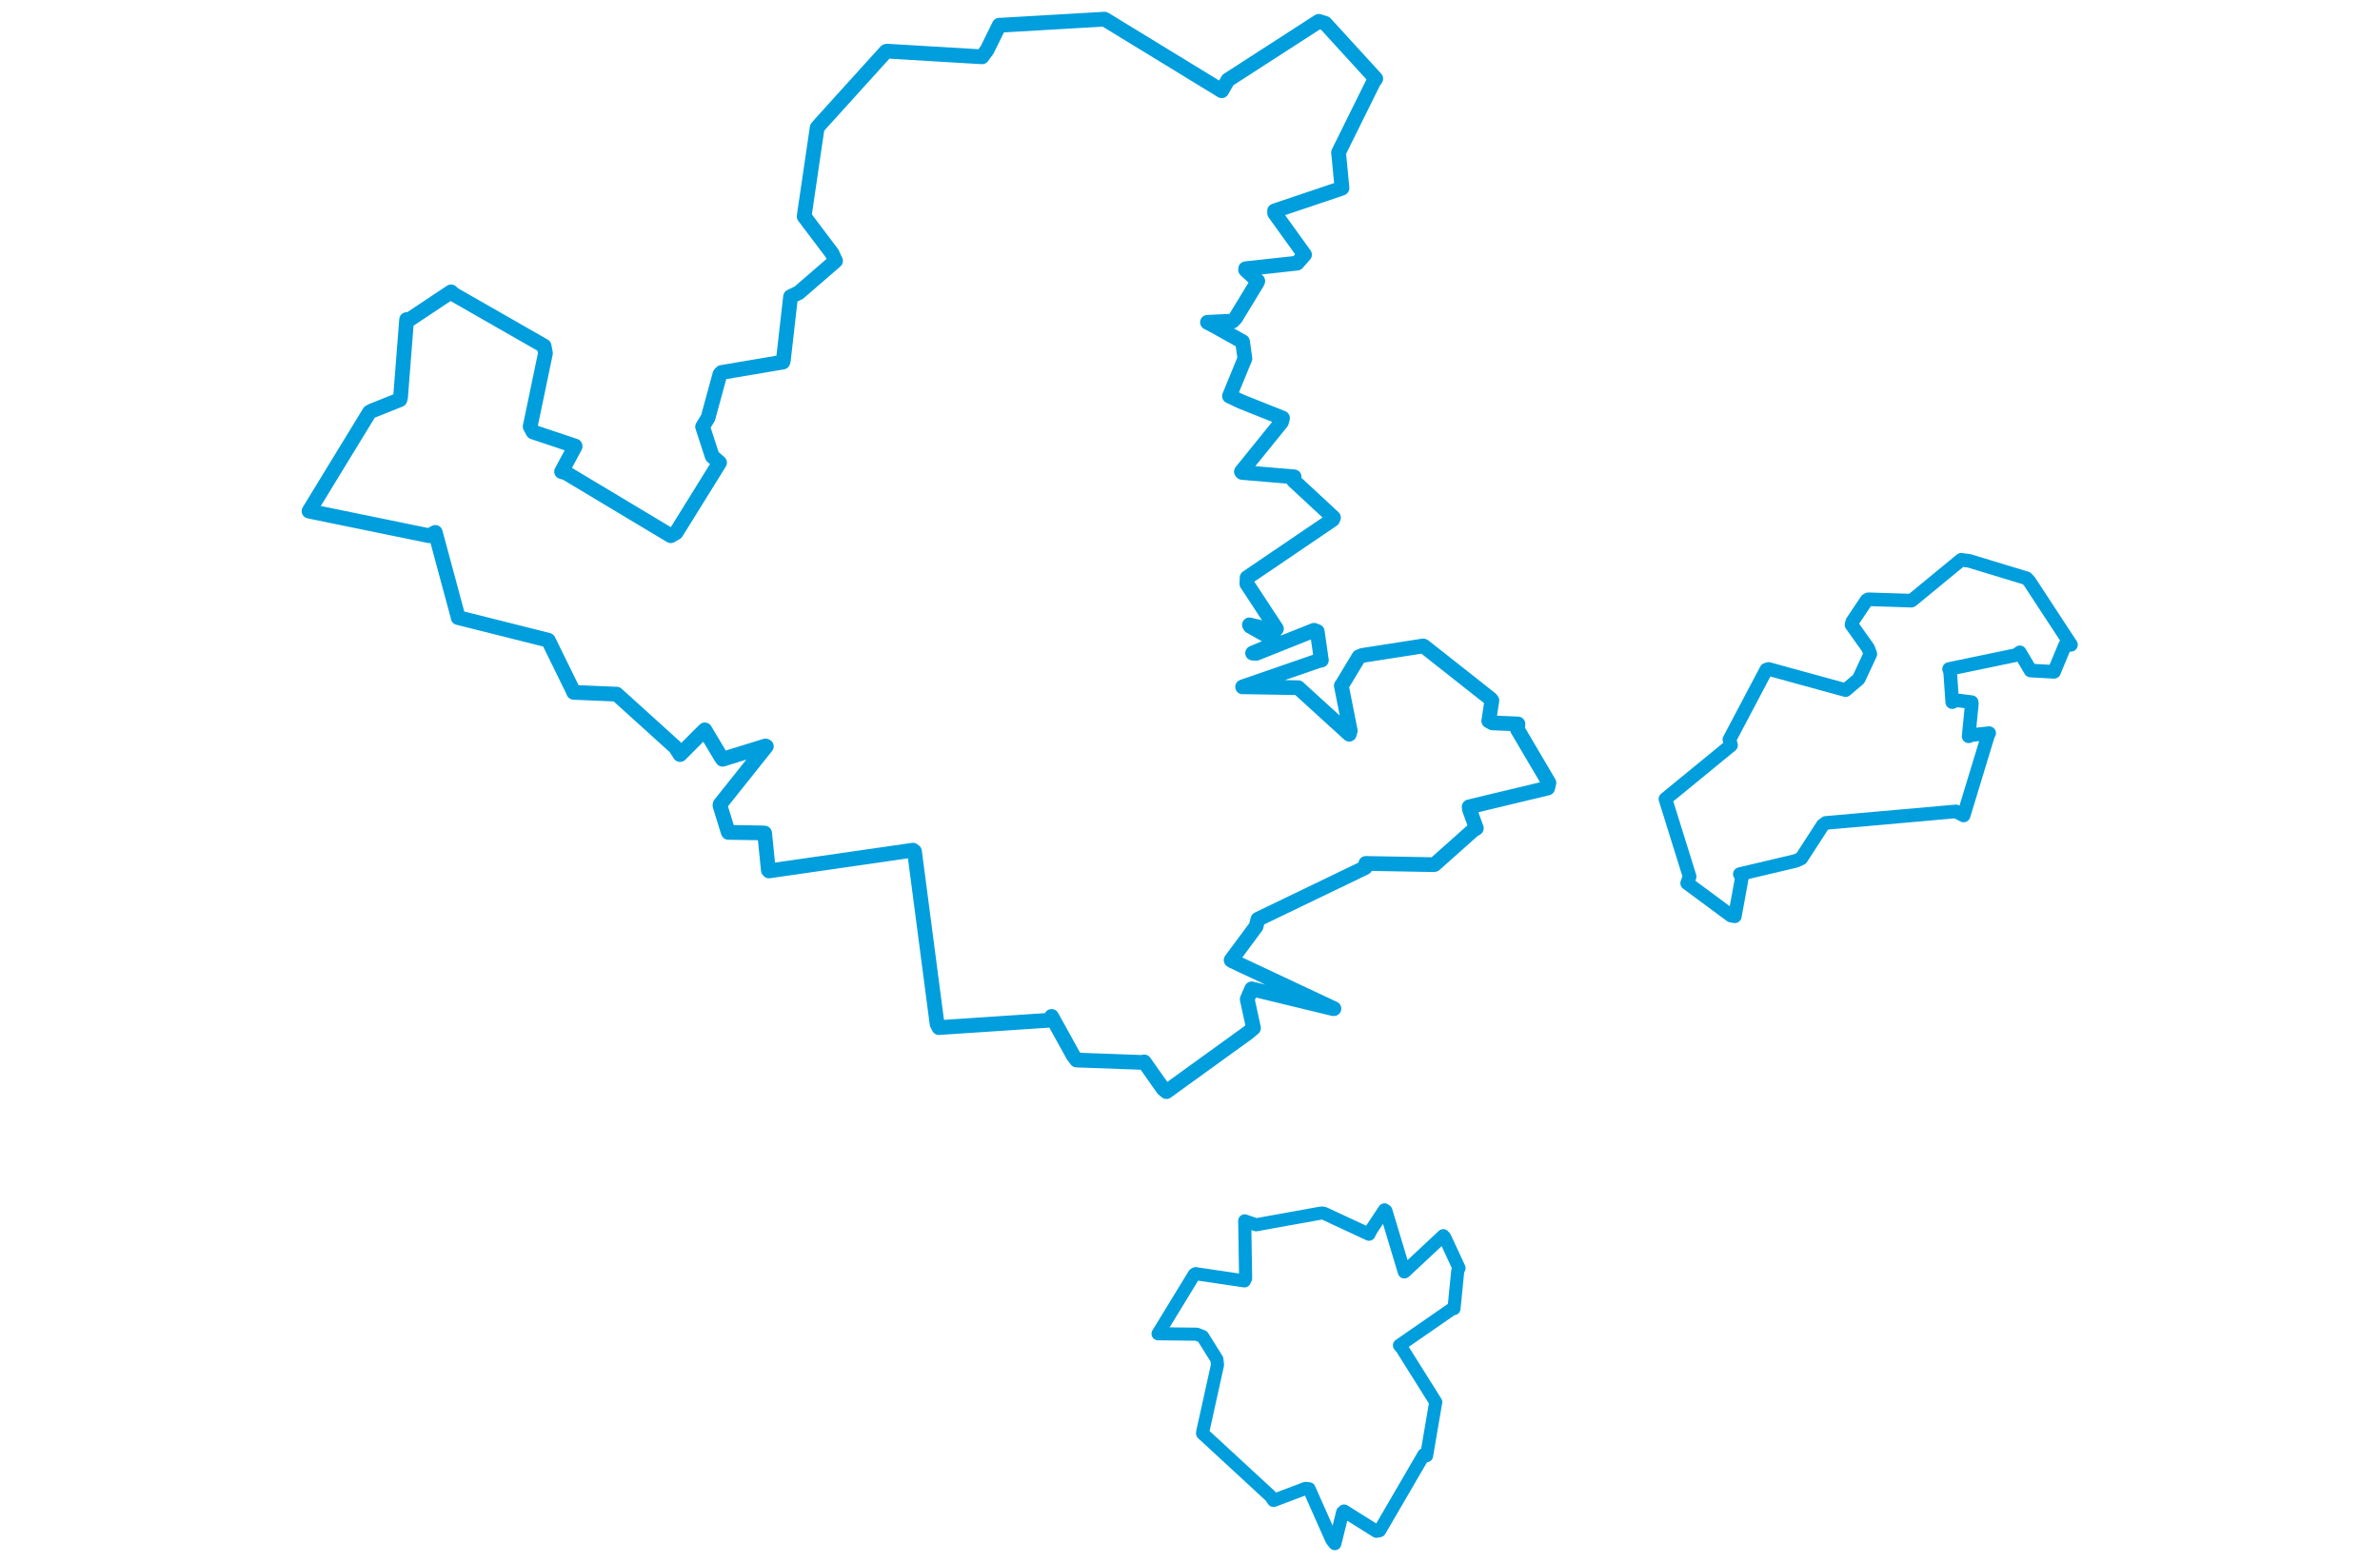 <svg viewBox="0 0 756.415 656.726" width="1000" xmlns="http://www.w3.org/2000/svg">
  <title>Klatovy, okres Klatovy, Plzeňský kraj, Jihozápad, 33901, Česko</title>
  <desc>Geojson of Klatovy, okres Klatovy, Plzeňský kraj, Jihozápad, 33901, Česko</desc>
  <polygon points="8.053,214.78 58.524,225.128 61.106,223.73 70.691,259.292 70.696,259.517 107.197,268.675 108.587,269.043 118.788,289.85 119.257,290.936 136.454,291.67 137.284,291.686 161.93,313.979 163.955,317.081 171.922,309.111 174.348,306.7 181.182,318.151 181.821,319.045 199.807,313.478 200.197,313.627 180.81,337.952 180.713,338.465 184.152,349.563 184.242,349.782 198.511,350.001 199.468,350.077 201.05,365.674 201.336,365.976 261.763,357.266 262.442,357.772 271.939,430.296 272.723,431.809 319.663,428.688 320.052,427.119 329.1,443.487 330.546,445.442 358.2,446.455 358.96,446.228 366.959,457.589 368.309,458.71 402.597,433.941 404.882,432.004 402.248,419.874 404.131,415.543 438.418,423.851 438.679,423.849 396.066,403.841 395.491,403.464 405.953,389.338 406.754,386.285 451.803,364.574 452.087,362.83 480.582,363.346 480.991,363.261 497.205,348.816 498.522,348.038 495.675,340.244 495.496,339.052 528.491,331.143 529.008,328.952 515.802,306.539 515.995,304.222 505.248,303.764 503.737,302.927 505.046,294.37 504.572,293.726 476.448,271.54 476.195,271.443 450.63,275.418 449.162,276.039 441.91,288.053 441.784,288.115 445.541,307.039 445.124,308.531 424.585,289.828 423.706,288.988 400.68,288.596 400.321,288.646 432.015,277.693 433.398,277.401 431.672,265.379 430.321,264.861 406.068,274.529 404.517,274.44 413.549,270.681 415.541,269.92 403.497,263.151 403.172,262.586 412.286,264.741 414.527,264.223 402.112,245.337 402.22,242.72 438.14,218.337 438.485,217.497 421.699,201.933 421.951,200.373 400.101,198.534 399.807,198.189 416.621,177.411 417.079,175.675 399.856,168.811 394.794,166.431 401.279,150.651 400.282,143.572 388.864,137.184 385.551,135.448 396.1,134.943 397.334,133.673 406.403,118.77 406.688,118.108 401.566,113.393 401.605,112.931 423.209,110.576 426.33,107.032 413.789,89.614 413.751,88.621 441.846,79.159 442.063,79.037 440.652,64.215 440.62,64.086 455.277,34.477 456.261,33.064 435.012,9.809 432.322,8.966 394.13,33.624 391.526,38.127 342.628,8.234 342.238,8.053 298.485,10.599 298.061,10.59 293.002,20.883 290.833,23.875 250.953,21.495 250.463,21.631 222.965,52.01 221.566,53.636 216.228,89.928 216.094,90.957 227.807,106.464 229.276,109.632 213.874,122.964 210.385,124.658 207.333,151.459 207.144,152.15 181.392,156.517 180.711,157.243 175.703,175.558 173.419,179.327 177.464,191.742 180.538,194.417 162.301,223.798 160.042,225.11 115.937,198.672 114.164,198.194 119.865,187.572 119.814,187.425 102.197,181.524 100.966,179.261 107.391,148.416 106.809,145.396 68.93,123.721 67.729,122.651 50.382,134.193 49.058,134.302 46.505,166.955 46.241,167.951 34.622,172.597 33.447,173.216 8.053,214.78" stroke="#009edd" stroke-width="6.198px" fill="none" stroke-linejoin="round" vector-effect="non-scaling-stroke"></polygon>
  <polygon points="364.777,560.468 381.011,560.656 383.495,561.598 389.518,571.249 389.765,573.572 383.541,601.704 383.475,602.334 412.07,628.726 413.322,630.527 426.746,625.451 428.241,625.599 437.763,647.033 439.071,648.674 442.337,635.498 442.945,634.952 456.531,643.477 457.886,643.207 476.478,611.259 477.614,611.721 481.402,589.525 481.488,589.24 467.255,566.56 466.212,565.342 488.209,550.108 489.134,549.898 490.695,534.154 491.236,532.855 485.235,519.933 484.613,519.257 468.405,534.409 468.246,534.475 460.533,508.846 459.932,508.399 454.251,516.961 453.405,518.64 434.566,509.879 433.517,509.71 405.985,514.68 401.191,513.017 401.587,537.194 401.066,538.257 380.548,535.219 380.031,535.503 364.777,560.468" stroke="#009edd" stroke-width="5.495px" fill="none" stroke-linejoin="round" vector-effect="non-scaling-stroke"></polygon>
  <polygon points="577.962,335.75 588.139,368.358 587.101,371.126 605.52,384.751 607.131,385.029 610.117,368.651 609.231,367.316 632.722,361.761 635.027,360.724 644.049,346.795 645.335,345.809 700.036,340.965 703.259,342.672 713.654,308.512 713.99,308.078 706.769,308.85 705.364,309.392 706.705,295.899 706.641,295.065 700.25,294.258 698.479,295.05 697.607,282.403 697.16,281.126 725.348,275.263 726.864,274.125 731.384,281.761 741.245,282.321 745.898,271.102 748.363,270.961 730.857,244.223 729.647,242.983 705.583,235.679 702.226,235.242 682.132,251.787 681.296,252.407 663.257,251.827 662.523,252.208 656.491,261.229 656.163,262.552 663.13,272.341 664.067,274.825 659.167,285.329 653.673,289.995 621.3,281.105 620.354,281.408 604.846,310.778 605.543,313.159 577.962,335.75" stroke="#009edd" stroke-width="5.723px" fill="none" stroke-linejoin="round" vector-effect="non-scaling-stroke"></polygon>
</svg>